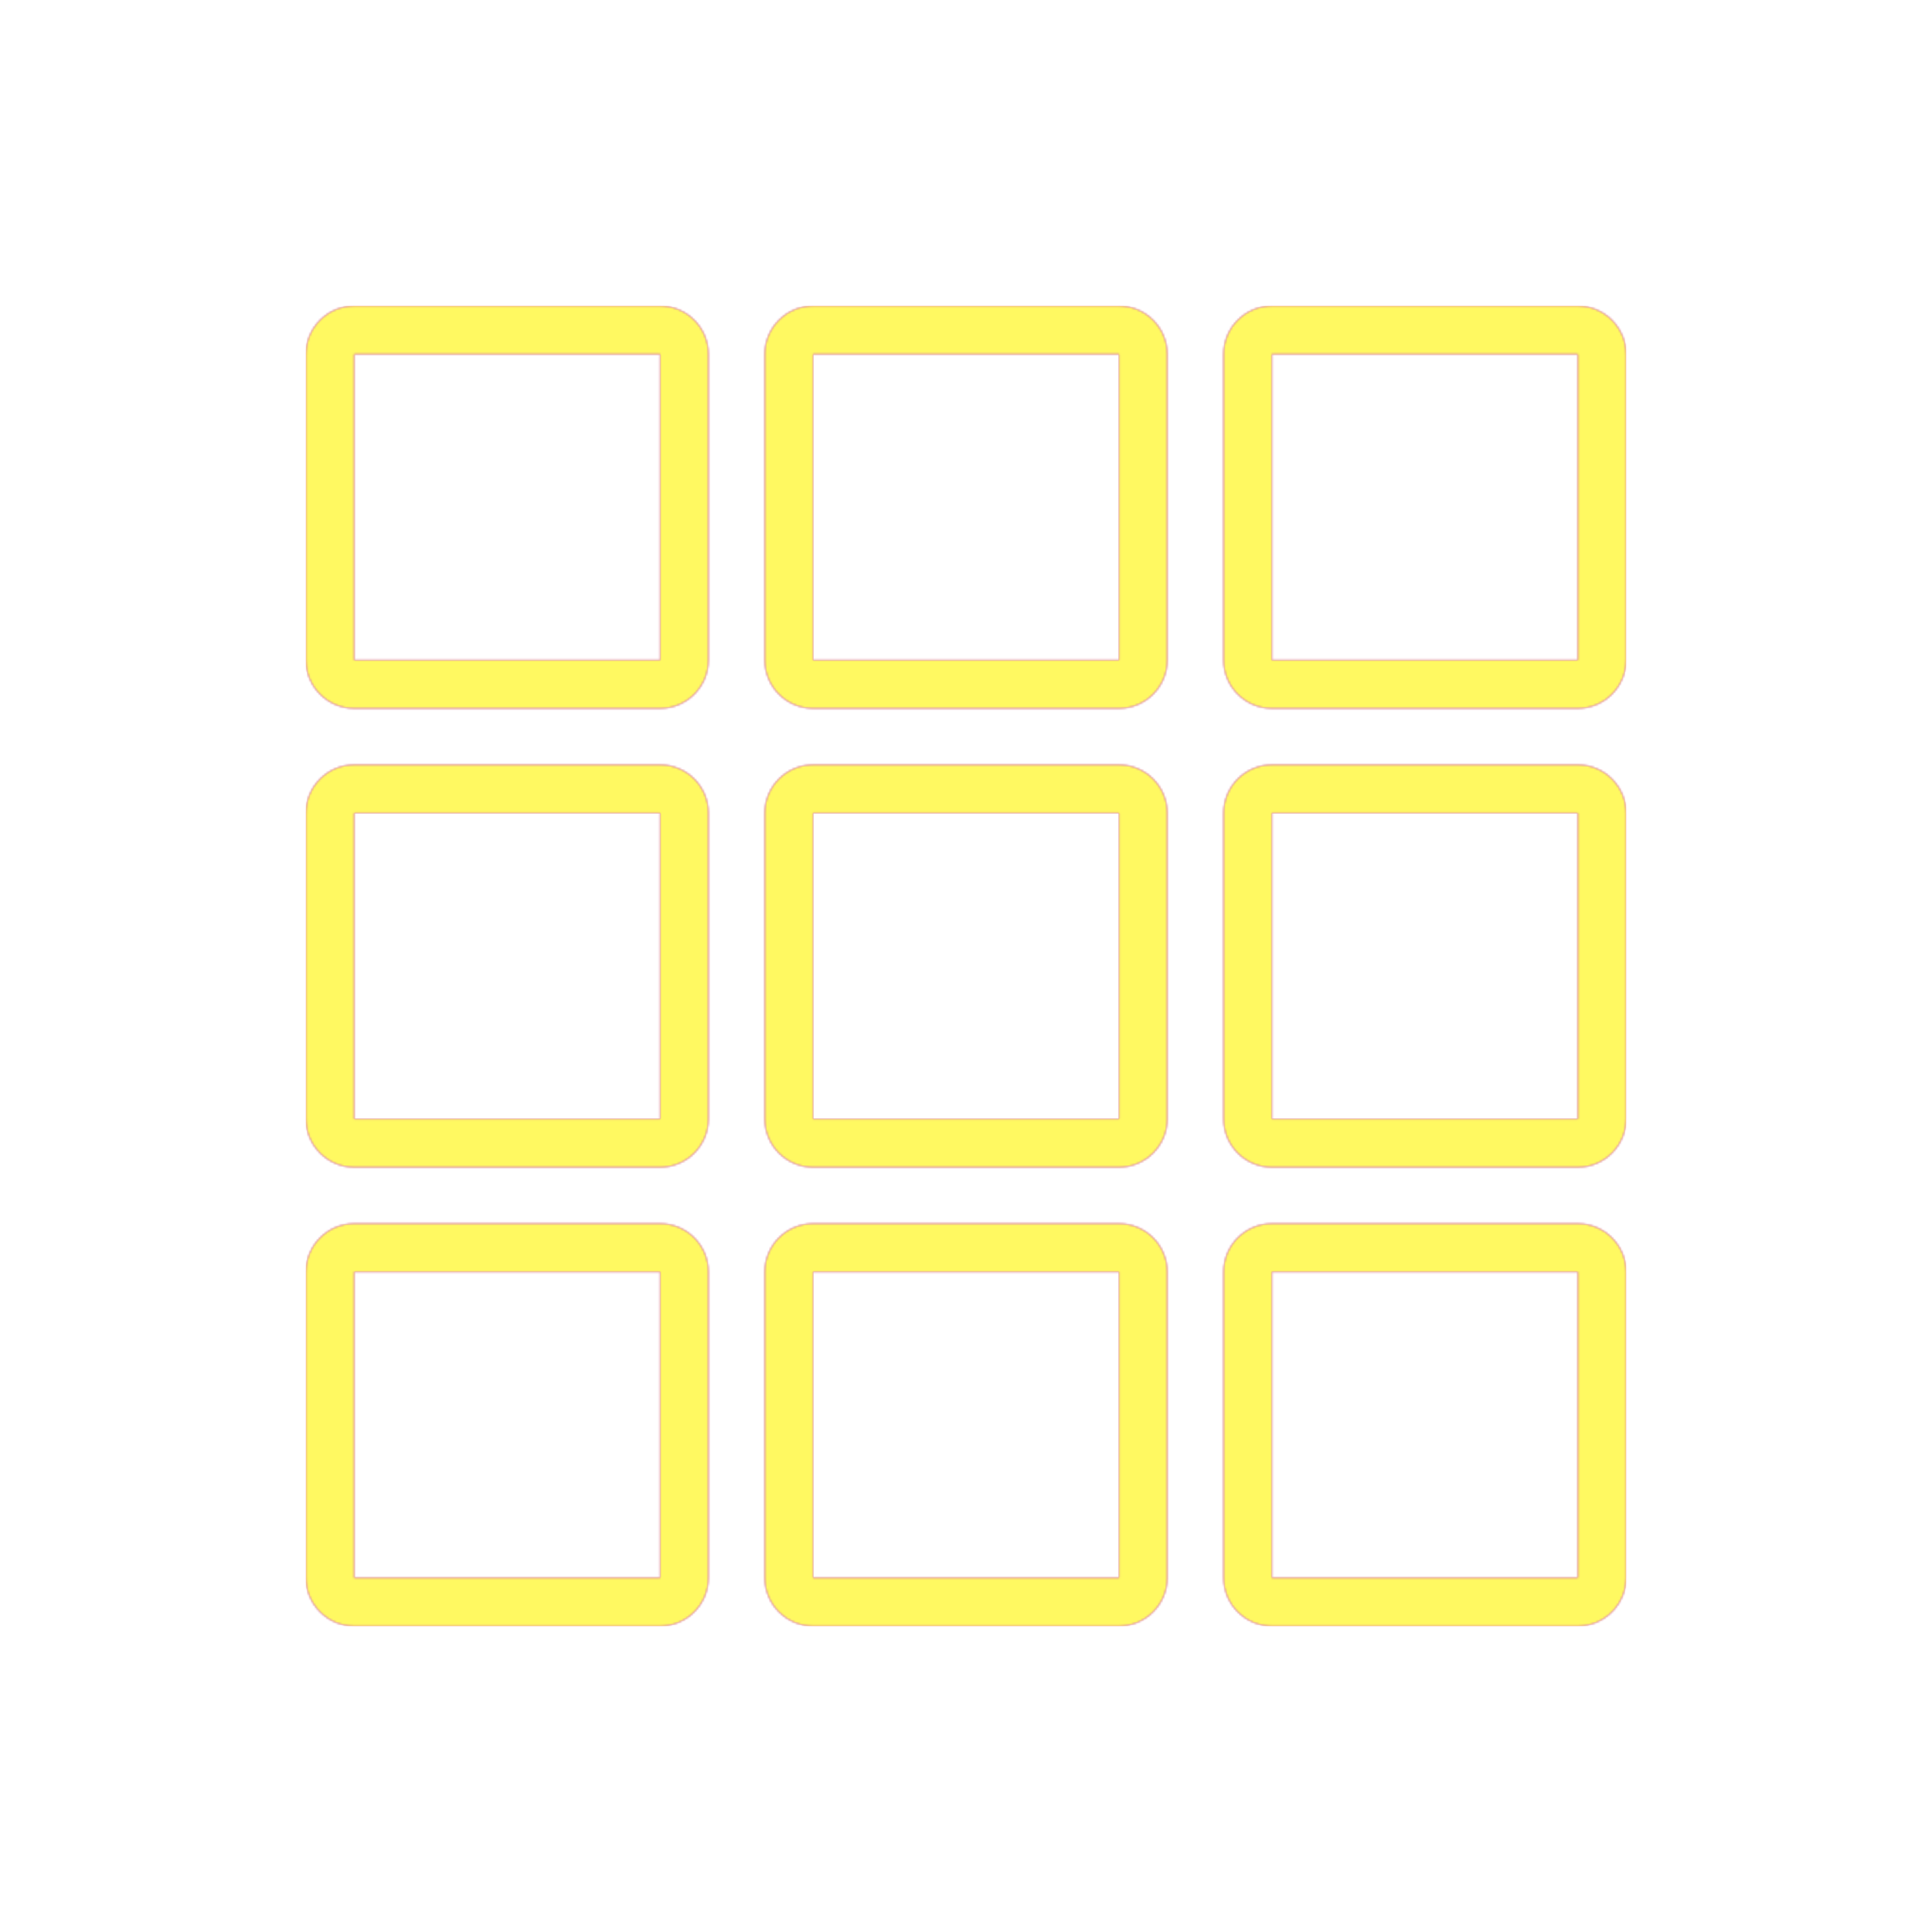 <svg version="1.1" xmlns="http://www.w3.org/2000/svg" xmlns:xlink="http://www.w3.org/1999/xlink" viewBox="0,0,1024,1024">
	<!-- Color names: teamapps-color-1, teamapps-color-2, teamapps-color-3 -->
	<desc>apps icon - Licensed under Apache License v2.0 (http://www.apache.org/licenses/LICENSE-2.0) - Created with Iconfu.com - Derivative work of Material icons (Copyright Google Inc.)</desc>
	<defs>
		<radialGradient cx="0" cy="0" r="1448.15" id="color-EoWuj9Zb" gradientUnits="userSpaceOnUse">
			<stop offset="0.08" stop-color="#ffffff"/>
			<stop offset="1" stop-color="#000000"/>
		</radialGradient>
		<linearGradient x1="0" y1="1024" x2="1024" y2="0" id="color-vuHMH9Gy" gradientUnits="userSpaceOnUse">
			<stop offset="0.2" stop-color="#000000"/>
			<stop offset="0.8" stop-color="#ffffff"/>
		</linearGradient>
		<filter id="filter-jk54HZCE" color-interpolation-filters="sRGB">
			<feOffset/>
		</filter>
		<mask id="mask-GJI7r7fC">
			<path d="M430.94,405.34h162.13c14.14,0 25.6,11.46 25.6,25.6v162.13c0,14.14 -11.46,25.6 -25.6,25.6h-162.13c-14.14,0 -25.6,-11.46 -25.6,-25.6v-162.13c0,-14.14 11.46,-25.6 25.6,-25.6zM187.74,405.34h162.13c14.14,0 25.6,11.46 25.6,25.6v162.13c0,14.14 -11.46,25.6 -25.6,25.6h-162.13c-14.14,0 -25.6,-11.46 -25.6,-25.6v-162.13c0,-14.14 11.46,-25.6 25.6,-25.6zM430.94,162.14h162.13c14.14,0 25.6,11.46 25.6,25.6v162.13c0,14.14 -11.46,25.6 -25.6,25.6h-162.13c-14.14,0 -25.6,-11.46 -25.6,-25.6v-162.13c0,-14.14 11.46,-25.6 25.6,-25.6zM430.94,648.54h162.13c14.14,0 25.6,11.46 25.6,25.6v162.13c0,14.14 -11.46,25.6 -25.6,25.6h-162.13c-14.14,0 -25.6,-11.46 -25.6,-25.6v-162.13c0,-14.14 11.46,-25.6 25.6,-25.6zM674.14,405.34h162.13c14.14,0 25.6,11.46 25.6,25.6v162.13c0,14.14 -11.46,25.6 -25.6,25.6h-162.13c-14.14,0 -25.6,-11.46 -25.6,-25.6v-162.13c0,-14.14 11.46,-25.6 25.6,-25.6zM187.74,162.14h162.13c14.14,0 25.6,11.46 25.6,25.6v162.13c0,14.14 -11.46,25.6 -25.6,25.6h-162.13c-14.14,0 -25.6,-11.46 -25.6,-25.6v-162.13c0,-14.14 11.46,-25.6 25.6,-25.6zM187.74,648.54h162.13c14.14,0 25.6,11.46 25.6,25.6v162.13c0,14.14 -11.46,25.6 -25.6,25.6h-162.13c-14.14,0 -25.6,-11.46 -25.6,-25.6v-162.13c0,-14.14 11.46,-25.6 25.6,-25.6zM861.86,187.74v162.13c0,14.14 -11.46,25.6 -25.6,25.6h-162.13c-14.14,0 -25.6,-11.46 -25.6,-25.6v-162.13c0,-14.14 11.46,-25.6 25.6,-25.6h162.13c14.14,0 25.6,11.46 25.6,25.6zM674.14,648.54h162.13c14.14,0 25.6,11.46 25.6,25.6v162.13c0,14.14 -11.46,25.6 -25.6,25.6h-162.13c-14.14,0 -25.6,-11.46 -25.6,-25.6v-162.13c0,-14.14 11.46,-25.6 25.6,-25.6zM187.74,349.86h162.13v-162.13h-162.13zM187.74,836.26h162.13v-162.13h-162.13zM187.74,593.06h162.13v-162.13h-162.13zM674.14,187.74v162.13h162.13v-162.13zM430.94,349.86h162.13v-162.13h-162.13zM430.94,836.26h162.13v-162.13h-162.13zM430.94,593.06h162.13v-162.13h-162.13zM674.14,593.06h162.13v-162.13h-162.13zM674.14,836.26h162.13v-162.13h-162.13z" fill="url(#color-EoWuj9Zb)"/>
		</mask>
		<mask id="mask-nWBmawAw">
			<path d="M430.94,405.34h162.13c14.14,0 25.6,11.46 25.6,25.6v162.13c0,14.14 -11.46,25.6 -25.6,25.6h-162.13c-14.14,0 -25.6,-11.46 -25.6,-25.6v-162.13c0,-14.14 11.46,-25.6 25.6,-25.6zM187.74,405.34h162.13c14.14,0 25.6,11.46 25.6,25.6v162.13c0,14.14 -11.46,25.6 -25.6,25.6h-162.13c-14.14,0 -25.6,-11.46 -25.6,-25.6v-162.13c0,-14.14 11.46,-25.6 25.6,-25.6zM430.94,162.14h162.13c14.14,0 25.6,11.46 25.6,25.6v162.13c0,14.14 -11.46,25.6 -25.6,25.6h-162.13c-14.14,0 -25.6,-11.46 -25.6,-25.6v-162.13c0,-14.14 11.46,-25.6 25.6,-25.6zM430.94,648.54h162.13c14.14,0 25.6,11.46 25.6,25.6v162.13c0,14.14 -11.46,25.6 -25.6,25.6h-162.13c-14.14,0 -25.6,-11.46 -25.6,-25.6v-162.13c0,-14.14 11.46,-25.6 25.6,-25.6zM674.14,405.34h162.13c14.14,0 25.6,11.46 25.6,25.6v162.13c0,14.14 -11.46,25.6 -25.6,25.6h-162.13c-14.14,0 -25.6,-11.46 -25.6,-25.6v-162.13c0,-14.14 11.46,-25.6 25.6,-25.6zM187.74,162.14h162.13c14.14,0 25.6,11.46 25.6,25.6v162.13c0,14.14 -11.46,25.6 -25.6,25.6h-162.13c-14.14,0 -25.6,-11.46 -25.6,-25.6v-162.13c0,-14.14 11.46,-25.6 25.6,-25.6zM187.74,648.54h162.13c14.14,0 25.6,11.46 25.6,25.6v162.13c0,14.14 -11.46,25.6 -25.6,25.6h-162.13c-14.14,0 -25.6,-11.46 -25.6,-25.6v-162.13c0,-14.14 11.46,-25.6 25.6,-25.6zM861.86,187.74v162.13c0,14.14 -11.46,25.6 -25.6,25.6h-162.13c-14.14,0 -25.6,-11.46 -25.6,-25.6v-162.13c0,-14.14 11.46,-25.6 25.6,-25.6h162.13c14.14,0 25.6,11.46 25.6,25.6zM674.14,648.54h162.13c14.14,0 25.6,11.46 25.6,25.6v162.13c0,14.14 -11.46,25.6 -25.6,25.6h-162.13c-14.14,0 -25.6,-11.46 -25.6,-25.6v-162.13c0,-14.14 11.46,-25.6 25.6,-25.6zM187.74,349.86h162.13v-162.13h-162.13zM187.74,836.26h162.13v-162.13h-162.13zM187.74,593.06h162.13v-162.13h-162.13zM674.14,187.74v162.13h162.13v-162.13zM430.94,349.86h162.13v-162.13h-162.13zM430.94,836.26h162.13v-162.13h-162.13zM430.94,593.06h162.13v-162.13h-162.13zM674.14,593.06h162.13v-162.13h-162.13zM674.14,836.26h162.13v-162.13h-162.13z" fill="#ffffff"/>
		</mask>
		<mask id="mask-z2RzAk6C">
			<rect fill="url(#color-vuHMH9Gy)" x="162.14" y="162.14" width="699.73" height="699.73"/>
		</mask>
	</defs>
	<g fill="none" fill-rule="nonzero" style="mix-blend-mode: normal">
		<g mask="url(#mask-nWBmawAw)">
			<g color="#ff0000" class="teamapps-color-2">
				<rect x="162.14" y="162.14" width="699.73" height="699.73" fill="currentColor"/>
			</g>
			<g color="#bc13e0" class="teamapps-color-3" mask="url(#mask-z2RzAk6C)">
				<rect x="162.14" y="162.14" width="699.73" height="699.73" fill="currentColor"/>
			</g>
		</g>
		<g filter="url(#filter-jk54HZCE)" mask="url(#mask-GJI7r7fC)">
			<g color="#fff961" class="teamapps-color-1">
				<rect x="162.14" y="162.14" width="699.73" height="699.73" fill="currentColor"/>
			</g>
		</g>
	</g>
</svg>